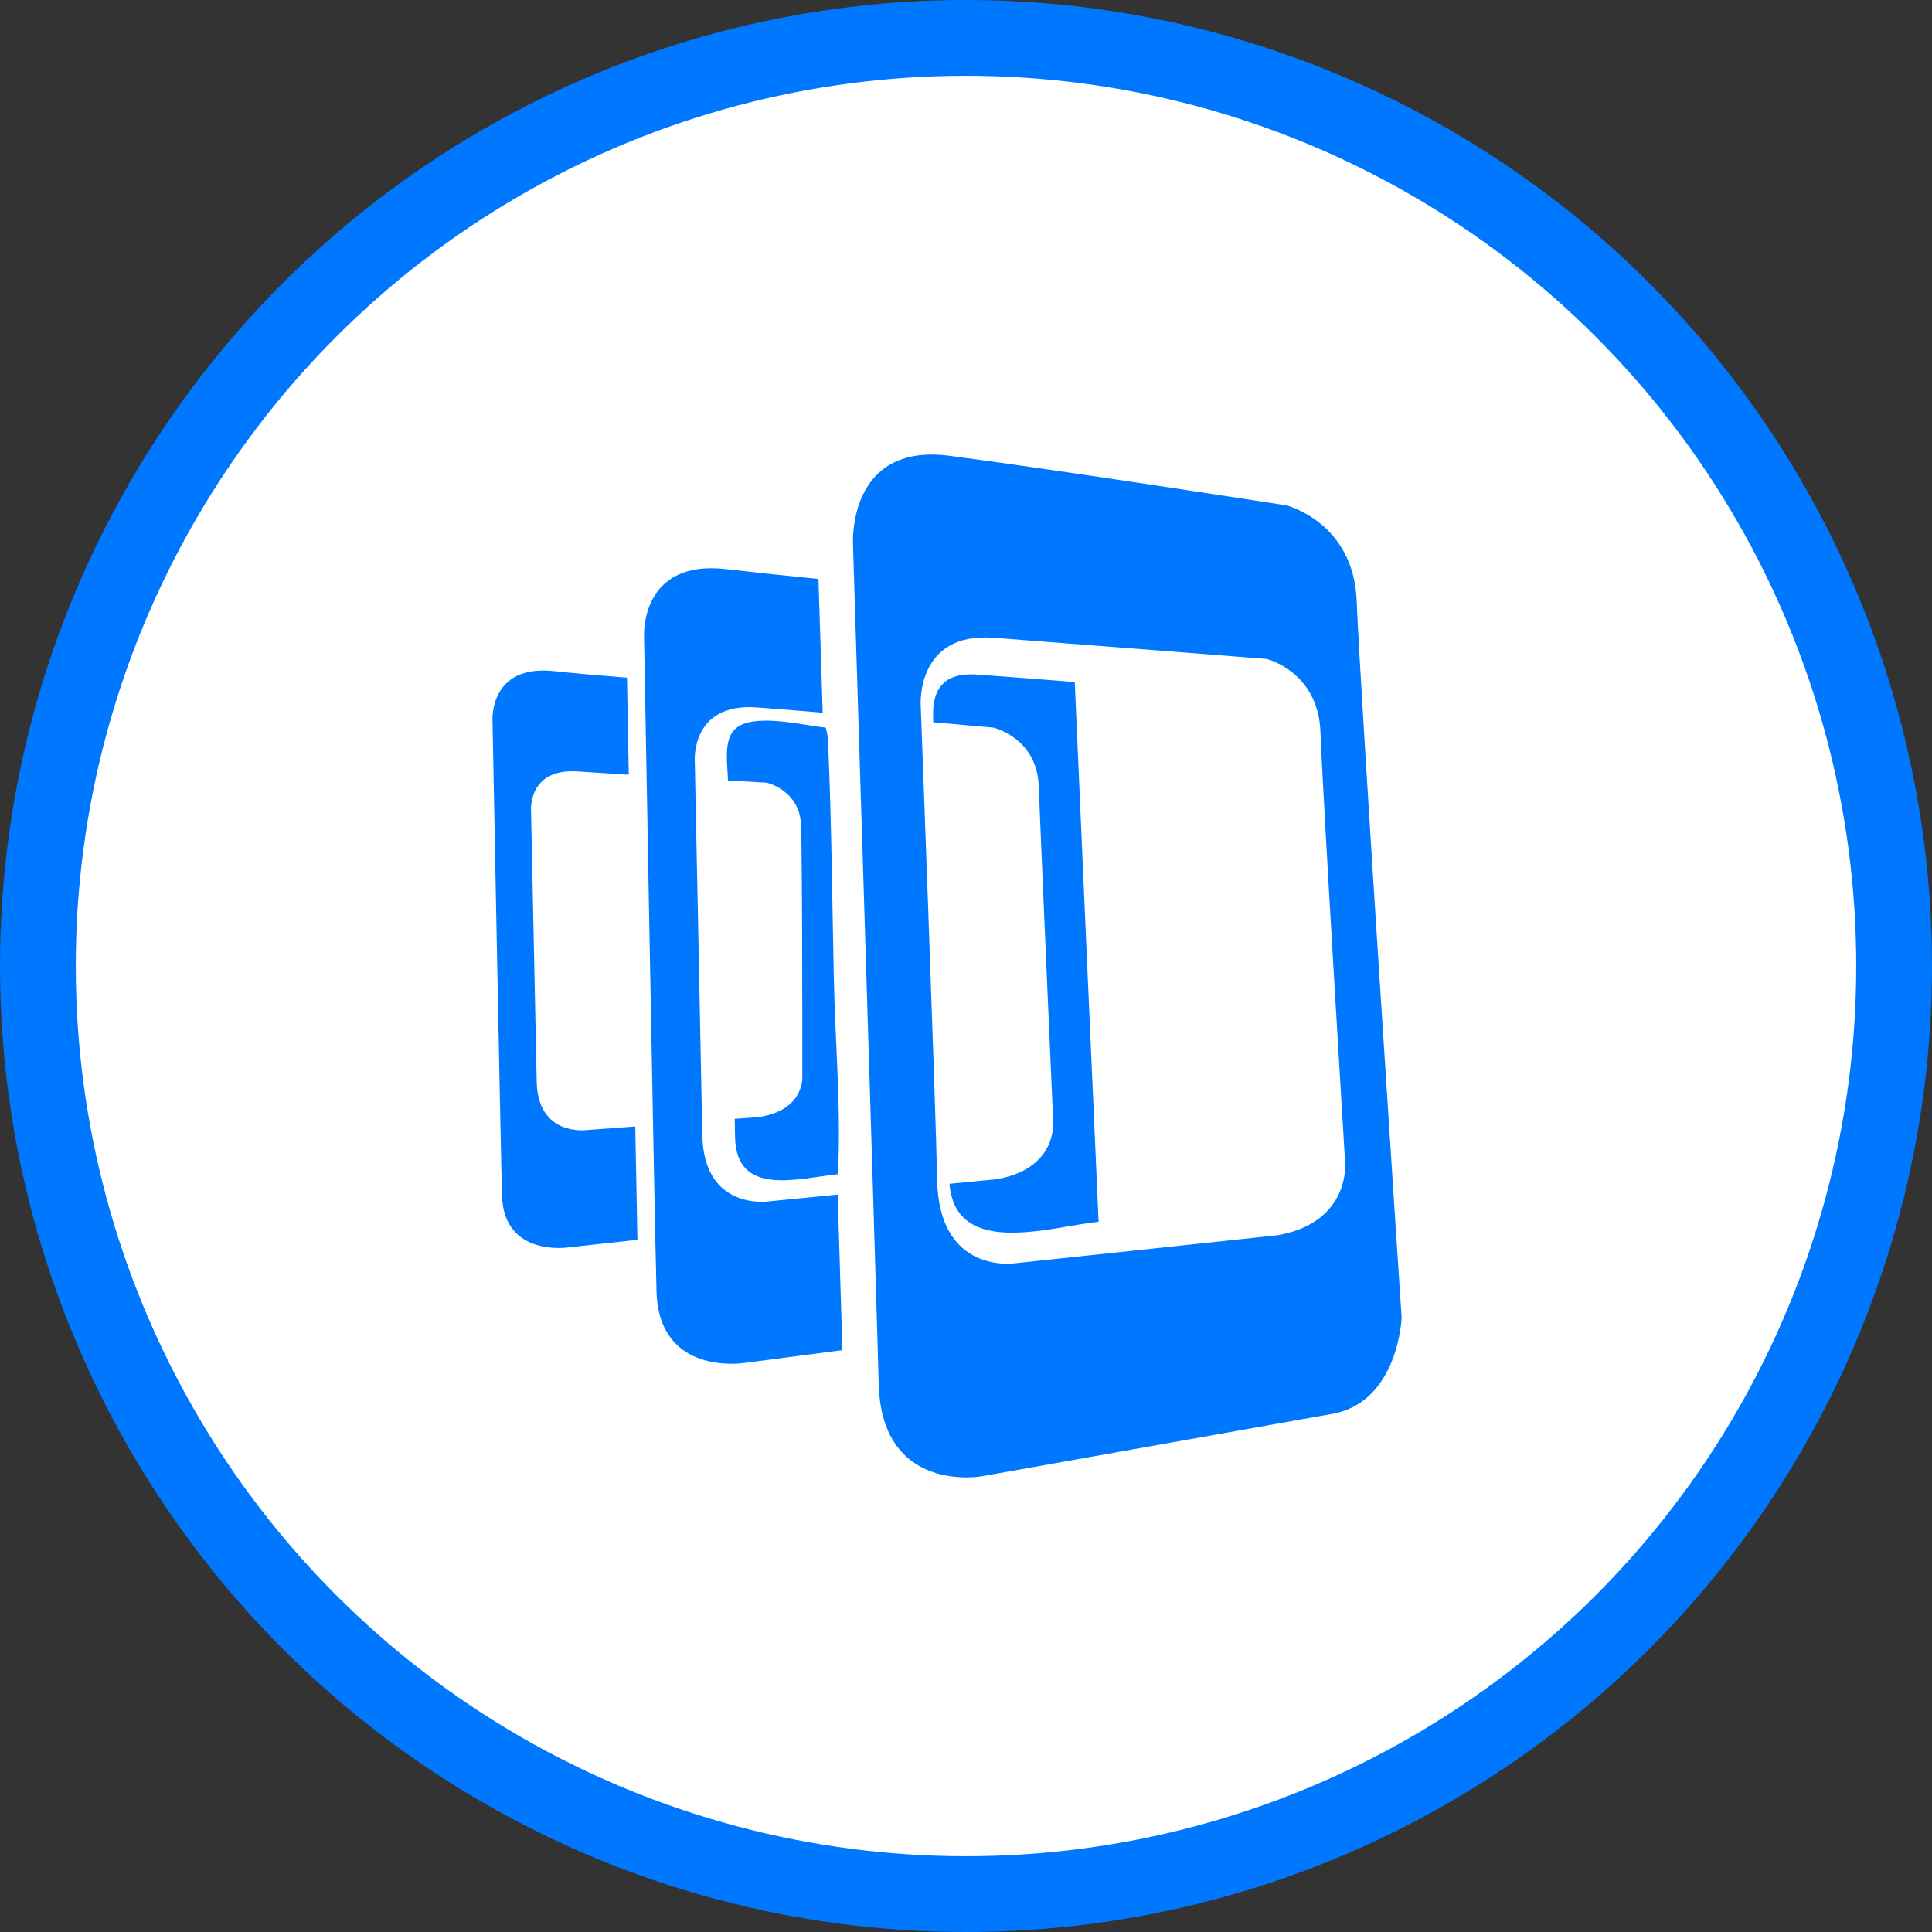 <?xml version="1.0" encoding="UTF-8"?>
<svg xmlns="http://www.w3.org/2000/svg" width="51" height="51" viewBox="0 0 51 51" fill="none">
  <rect x="0" y="0" width="51" height="51" fill="#333333" stroke="none"/>
  <circle cx="25.5" cy="25.5" r="24.5" fill="white" stroke="#0077FF" stroke-width="2"></circle>
  <path d="M35.813 15.867C35.735 13.777 33.951 13.339 33.951 13.339C33.951 13.339 27.767 12.38 25.058 12.031C22.348 11.681 22.517 14.385 22.517 14.385C22.517 14.385 23.132 34.091 23.196 36.532C23.268 39.44 25.905 38.972 25.905 38.972L35.222 37.313C36.916 36.964 37 34.786 37 34.786C37 34.786 35.9 18.149 35.813 15.867C35.899 18.149 35.735 13.777 35.813 15.867ZM33.729 32.607L26.801 33.346C26.801 33.346 24.783 33.663 24.738 31.139C24.705 29.28 24.305 18.629 24.305 18.629C24.305 18.629 24.166 16.675 26.242 16.836C28.361 16.998 33.439 17.395 33.439 17.395C33.439 17.395 34.798 17.729 34.857 19.323C34.921 21.057 35.508 30.684 35.508 30.684C35.508 30.684 35.661 32.266 33.729 32.607ZM16.769 29.736L15.489 29.83C15.489 29.83 14.198 30.01 14.168 28.555C14.147 27.483 14.018 21.399 14.018 21.399C14.018 21.399 13.929 20.273 15.257 20.365C15.593 20.387 16.07 20.419 16.598 20.451C16.579 19.442 16.564 18.56 16.551 17.889C15.821 17.832 15.137 17.771 14.648 17.718C12.894 17.519 13.001 19.035 13.001 19.035C13.001 19.035 13.213 30.194 13.252 31.562C13.3 33.193 15.006 32.928 15.006 32.928L16.827 32.728C16.811 31.919 16.79 30.887 16.769 29.736L16.769 29.736ZM21.859 19.593C21.854 19.462 21.833 19.331 21.796 19.206C21.235 19.159 19.829 18.782 19.378 19.272C19.092 19.581 19.21 20.232 19.217 20.602L20.237 20.661C20.237 20.661 21.107 20.853 21.144 21.771C21.184 22.771 21.179 28.378 21.179 28.378C21.179 28.378 21.277 29.292 20.043 29.486L19.395 29.535C19.398 29.734 19.402 29.894 19.404 30.013C19.431 31.612 21.082 31.1 22.118 30.996C22.207 29.3 22.049 27.553 22.012 25.857C21.968 23.77 21.951 21.679 21.859 19.593C21.915 20.87 21.853 19.451 21.859 19.593Z" fill="#0077FF"></path>
  <path d="M22.113 31.534L20.282 31.714C20.282 31.714 18.576 31.964 18.539 29.96C18.512 28.481 18.341 20.1 18.341 20.1C18.341 20.1 18.223 18.55 19.974 18.674C20.424 18.706 21.043 18.758 21.717 18.813C21.666 17.205 21.626 15.936 21.605 15.283C20.683 15.191 19.814 15.099 19.171 15.024C16.856 14.756 17.002 16.841 17.002 16.841C17.002 16.841 17.277 32.215 17.331 34.094C17.393 36.339 19.646 35.979 19.646 35.979L22.237 35.641C22.211 34.766 22.168 33.298 22.113 31.534V31.534ZM25.837 17.81C25.513 17.784 25.119 17.805 24.879 18.063C24.625 18.334 24.621 18.718 24.636 19.066C25.554 19.147 26.22 19.207 26.22 19.207C26.22 19.207 27.367 19.47 27.419 20.737C27.472 22.114 27.801 29.598 27.801 29.598C27.801 29.598 27.929 30.857 26.299 31.129L25.064 31.249C25.228 33.215 27.724 32.386 29 32.251C28.869 29.294 28.463 20.151 28.371 18.004C27.526 17.936 26.682 17.872 25.837 17.81C26.479 17.856 25.773 17.805 25.837 17.81Z" fill="#0077FF"></path>
</svg>
